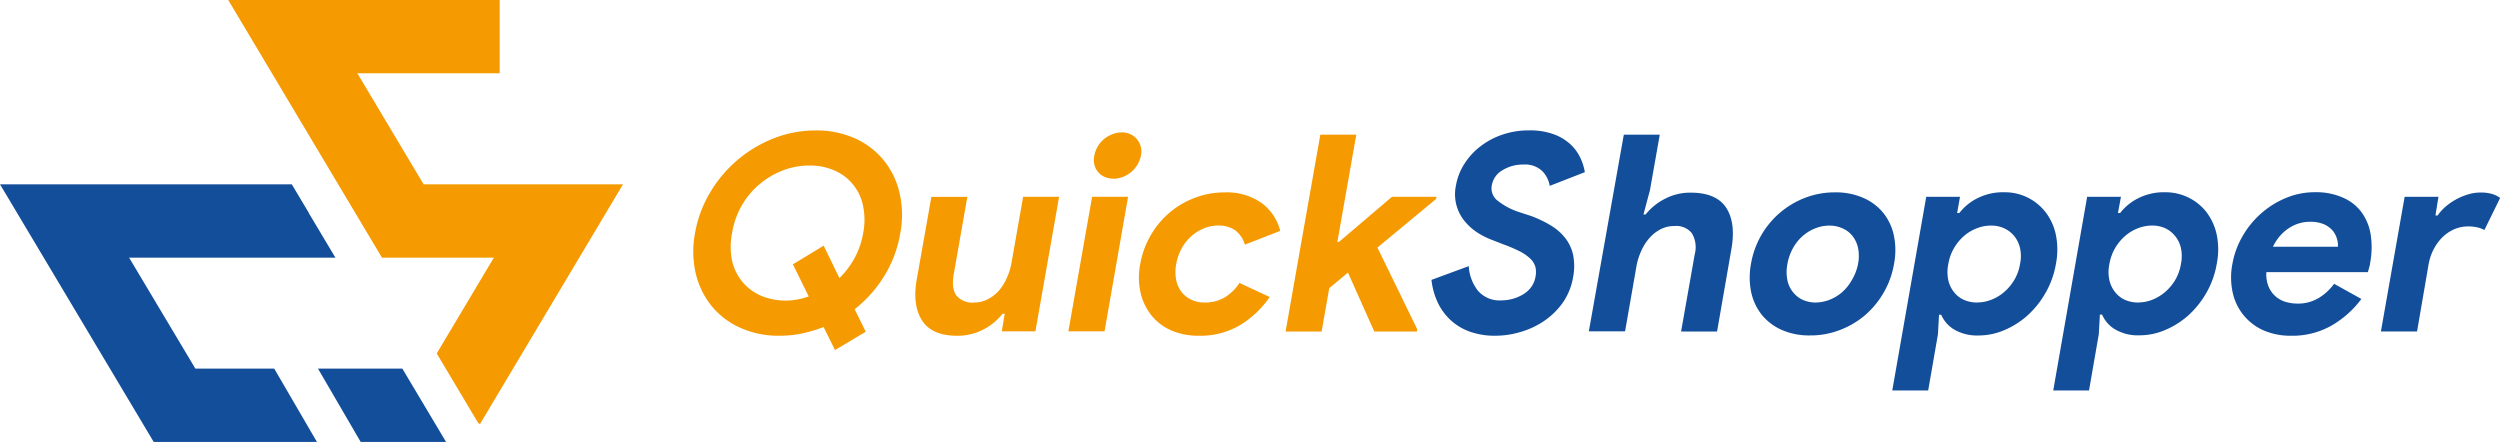 <svg id="Layer_1" data-name="Layer 1" xmlns="http://www.w3.org/2000/svg" viewBox="0 0 827.96 146.37"><defs><style>.cls-1{fill:#f59a00;}.cls-2{fill:#134e9a;}</style></defs><path class="cls-1" d="M300.76,117.36a42.7,42.7,0,0,1-7.1,2.14,37,37,0,0,1-7.5.76,30.76,30.76,0,0,1-13-2.64,25.9,25.9,0,0,1-9.51-7.23,27,27,0,0,1-5.24-10.82,32.49,32.49,0,0,1-.22-13.32,39.16,39.16,0,0,1,4.94-13.34,42.49,42.49,0,0,1,21.06-18,38,38,0,0,1,14-2.64,31.15,31.15,0,0,1,13,2.64,25.85,25.85,0,0,1,9.49,7.25,26.39,26.39,0,0,1,5.23,10.8,32.25,32.25,0,0,1,.25,13.34,39.29,39.29,0,0,1-5.25,14.08,41.7,41.7,0,0,1-9.87,11.1l3.68,7.45L304.54,125ZM290.6,96.62l10.19-6.19L306,101.17a27.24,27.24,0,0,0,5-6.61,26.65,26.65,0,0,0,2.88-8.31,22.87,22.87,0,0,0-.08-9.14,16.08,16.08,0,0,0-9.51-11.6,19.8,19.8,0,0,0-8.21-1.62,24.24,24.24,0,0,0-8.79,1.62,26.68,26.68,0,0,0-7.71,4.55,26.23,26.23,0,0,0-5.88,7,27.08,27.08,0,0,0-3.24,9.14,22.73,22.73,0,0,0,0,9.22,16.67,16.67,0,0,0,3.41,7A16.89,16.89,0,0,0,280,107a21.33,21.33,0,0,0,12.11,1.25,25.37,25.37,0,0,0,3.73-1Z" transform="translate(-28 -9.07)"/><path class="cls-1" d="M360.75,113H360a19.34,19.34,0,0,1-6.58,5.33,18.51,18.51,0,0,1-8.42,1.94c-5.64,0-9.55-1.72-11.7-5.18s-2.71-8.11-1.62-13.83l4.78-27h11.91L343.88,99.8c-.57,3.24-.27,5.59.88,7.14a6.79,6.79,0,0,0,5.81,2.32,9.8,9.8,0,0,0,4.51-1.05,12.5,12.5,0,0,0,3.68-2.82,16.14,16.14,0,0,0,2.64-4.18A20.63,20.63,0,0,0,363,96.07l3.85-21.83h11.91l-7.85,44.56H359.78Z" transform="translate(-28 -9.07)"/><path class="cls-1" d="M381.83,118.8l7.86-44.56H401.6l-7.79,44.56Zm14.83-50.57a7,7,0,0,1-2.85-.58A6,6,0,0,1,391.63,66a6.1,6.1,0,0,1-1.19-2.42,6.61,6.61,0,0,1,0-3,8.65,8.65,0,0,1,1.11-3,9.77,9.77,0,0,1,2.06-2.42,9.46,9.46,0,0,1,2.76-1.62,8.11,8.11,0,0,1,3-.6A6.28,6.28,0,0,1,406,59a6.55,6.55,0,0,1-.15,1.65,9.56,9.56,0,0,1-9.08,7.63Z" transform="translate(-28 -9.07)"/><path class="cls-1" d="M448.51,107.44a32.33,32.33,0,0,1-9.72,9.24,25.74,25.74,0,0,1-13.69,3.58,22.59,22.59,0,0,1-9.19-1.76,17.39,17.39,0,0,1-6.58-5,18.7,18.7,0,0,1-3.6-7.51,23.43,23.43,0,0,1-.1-9.51A28.8,28.8,0,0,1,409.1,87a28.24,28.24,0,0,1,14.59-12.41,27,27,0,0,1,9.82-1.79,19.94,19.94,0,0,1,12.38,3.55,16.44,16.44,0,0,1,6.1,9.19l-11.71,4.55a9.2,9.2,0,0,0-3.13-4.7,9.53,9.53,0,0,0-5.77-1.62,12.63,12.63,0,0,0-4.62.91,14.35,14.35,0,0,0-4.13,2.56,15.22,15.22,0,0,0-3.24,4,17,17,0,0,0-1.85,5.28,14.2,14.2,0,0,0,0,5.28,9.38,9.38,0,0,0,1.8,4,9,9,0,0,0,3.24,2.55,10.28,10.28,0,0,0,4.3.91,13,13,0,0,0,6.61-1.62,15.24,15.24,0,0,0,5-4.87Z" transform="translate(-28 -9.07)"/><path class="cls-1" d="M465.27,53.68h11.91l-6.26,35.49h.55L489,74.24h14.73l-.13.73L484.18,91.06l13.2,27.09-.13.73h-14.1l-8.73-19.54-6.19,5.17-2.54,14.37H453.76Z" transform="translate(-28 -9.07)"/><path class="cls-2" d="M523.1,120.26a24.56,24.56,0,0,1-7.8-1.18,18.43,18.43,0,0,1-6.37-3.55,19,19,0,0,1-4.53-5.77,23.55,23.55,0,0,1-2.32-8l12.35-4.55a14.55,14.55,0,0,0,3,8.1,9.45,9.45,0,0,0,7.81,3.24,14,14,0,0,0,7.21-2,9.14,9.14,0,0,0,2.66-2.41,8,8,0,0,0,1.41-3.35,7.74,7.74,0,0,0,0-3.25,6.21,6.21,0,0,0-1.62-2.72,15.13,15.13,0,0,0-3.48-2.46A48.67,48.67,0,0,0,525.9,90l-3.74-1.46a25.41,25.41,0,0,1-4.86-2.44,18.31,18.31,0,0,1-4.2-3.75,14,14,0,0,1-2.92-11.81,19.35,19.35,0,0,1,2.76-7.14,22.62,22.62,0,0,1,5.3-5.82,25,25,0,0,1,7.34-3.92,26.76,26.76,0,0,1,8.83-1.41,22.9,22.9,0,0,1,8.28,1.33,16.34,16.34,0,0,1,5.49,3.35,14.56,14.56,0,0,1,3.24,4.5,17.78,17.78,0,0,1,1.46,4.66l-11.63,4.53a9.22,9.22,0,0,0-2.45-4.86,8.13,8.13,0,0,0-6.21-2.19,12.83,12.83,0,0,0-7,1.88,7.11,7.11,0,0,0-3.5,4.86,5.15,5.15,0,0,0,1.62,5,22.62,22.62,0,0,0,7.4,4L535,80.58a38.18,38.18,0,0,1,6.58,3.14A17.28,17.28,0,0,1,546.45,88,13.65,13.65,0,0,1,549,93.54a19.11,19.11,0,0,1,0,7.23,20.86,20.86,0,0,1-3.6,8.78,24.13,24.13,0,0,1-6.3,6,27.17,27.17,0,0,1-7.81,3.55A29.18,29.18,0,0,1,523.1,120.26Z" transform="translate(-28 -9.07)"/><path class="cls-2" d="M565.78,53.68h11.91L574.45,72l-2.16,8.1H573a19.32,19.32,0,0,1,6.48-5.23,18.11,18.11,0,0,1,8.38-2q8.64,0,11.88,5.09t1.62,13.92l-4.7,27H584.75l4.51-25.55a9.07,9.07,0,0,0-.93-7,6.54,6.54,0,0,0-5.67-2.41,10,10,0,0,0-4.55,1,12.5,12.5,0,0,0-3.74,2.87,16.17,16.17,0,0,0-2.74,4.23A20.56,20.56,0,0,0,570,97.07L566.2,118.8h-12Z" transform="translate(-28 -9.07)"/><path class="cls-2" d="M635.72,72.78A22.28,22.28,0,0,1,645,74.57a17.41,17.41,0,0,1,6.59,4.86,17.73,17.73,0,0,1,3.6,7.5,23.76,23.76,0,0,1,.08,9.54,28.52,28.52,0,0,1-3.45,9.55,29.11,29.11,0,0,1-6.24,7.52,28.67,28.67,0,0,1-8.33,4.86,27,27,0,0,1-9.82,1.76,22.49,22.49,0,0,1-9.19-1.76,17.78,17.78,0,0,1-6.59-4.86A18.13,18.13,0,0,1,608,106a24.18,24.18,0,0,1-.1-9.55,28.51,28.51,0,0,1,18-21.9A27,27,0,0,1,635.72,72.78Zm-6.49,36.48a13,13,0,0,0,4.57-.86,14.44,14.44,0,0,0,4.22-2.51,15.44,15.44,0,0,0,3.24-4,16.46,16.46,0,0,0,2.09-5.37,13.44,13.44,0,0,0,0-5.36,9.64,9.64,0,0,0-1.88-4,8.76,8.76,0,0,0-3.34-2.5,10.25,10.25,0,0,0-4.26-.87,12.45,12.45,0,0,0-4.6.87,14.28,14.28,0,0,0-4.17,2.5,14.92,14.92,0,0,0-3.24,4,16.51,16.51,0,0,0-1.9,5.36,13.86,13.86,0,0,0,0,5.37,9.38,9.38,0,0,0,1.9,4,8.84,8.84,0,0,0,3.24,2.51,10.53,10.53,0,0,0,4.18.86Z" transform="translate(-28 -9.07)"/><path class="cls-2" d="M665.94,74.24h11.18l-.94,5.37h.73a17.3,17.3,0,0,1,5.94-4.87,18.8,18.8,0,0,1,8.9-2,17.08,17.08,0,0,1,13.79,6.7,18.57,18.57,0,0,1,3.35,7.5,24.7,24.7,0,0,1,0,9.54,29.06,29.06,0,0,1-3.42,9.55,29.89,29.89,0,0,1-6,7.52,27.76,27.76,0,0,1-7.68,4.86,21.58,21.58,0,0,1-8.46,1.76,15,15,0,0,1-8.2-2,10.58,10.58,0,0,1-4.23-4.86h-.73l-.35,6.42-3.24,18.65H654.69Zm16.93,35a12.79,12.79,0,0,0,4.65-.91,14.71,14.71,0,0,0,4.23-2.54,16.29,16.29,0,0,0,3.34-4A14.85,14.85,0,0,0,697,96.52a12.37,12.37,0,0,0,0-5.28,9.93,9.93,0,0,0-1.92-4,9.51,9.51,0,0,0-3.33-2.56,10.27,10.27,0,0,0-4.34-.9,12.8,12.8,0,0,0-4.66.87,14.19,14.19,0,0,0-4.22,2.5,16.06,16.06,0,0,0-3.34,4,15.16,15.16,0,0,0-1.94,5.36,13.13,13.13,0,0,0,0,5.37,9.86,9.86,0,0,0,1.93,4,8.82,8.82,0,0,0,3.32,2.54A11,11,0,0,0,682.87,109.26Z" transform="translate(-28 -9.07)"/><path class="cls-2" d="M719.23,74.24h11.2l-1,5.37h.73a17.43,17.43,0,0,1,5.95-4.87,18.88,18.88,0,0,1,8.89-2,17.24,17.24,0,0,1,7.85,1.79,16.85,16.85,0,0,1,5.94,4.86,18.6,18.6,0,0,1,3.37,7.5,24.31,24.31,0,0,1,0,9.54,29.25,29.25,0,0,1-3.4,9.55,30.34,30.34,0,0,1-6,7.52,27.91,27.91,0,0,1-7.68,4.86,21.58,21.58,0,0,1-8.46,1.76,14.91,14.91,0,0,1-8.2-2,10.45,10.45,0,0,1-4.24-4.86h-.73l-.36,6.47-3.24,18.65H708Zm16.93,35a12.85,12.85,0,0,0,4.67-.91,14.92,14.92,0,0,0,4.21-2.54,16.37,16.37,0,0,0,3.36-4,15.26,15.26,0,0,0,1.89-5.28,13,13,0,0,0,0-5.28,9.66,9.66,0,0,0-1.94-4,9.31,9.31,0,0,0-3.24-2.56,10.33,10.33,0,0,0-4.34-.9,12.92,12.92,0,0,0-4.65.87,14.19,14.19,0,0,0-4.22,2.5,15.76,15.76,0,0,0-5.3,9.36,12.79,12.79,0,0,0,0,5.37,9.86,9.86,0,0,0,1.93,4,8.8,8.8,0,0,0,3.29,2.54A11,11,0,0,0,736.16,109.26Z" transform="translate(-28 -9.07)"/><path class="cls-2" d="M810.05,108.08a32.44,32.44,0,0,1-9.88,8.81,26.18,26.18,0,0,1-13.37,3.37,22.28,22.28,0,0,1-9.11-1.76,17.79,17.79,0,0,1-6.62-5,18,18,0,0,1-3.63-7.51,23.26,23.26,0,0,1-.1-9.51,27.54,27.54,0,0,1,3.34-9.15,29.62,29.62,0,0,1,6.14-7.55,29.2,29.2,0,0,1,8.23-5.14,24.6,24.6,0,0,1,9.72-1.91A21.7,21.7,0,0,1,804,74.55a15.06,15.06,0,0,1,6.14,4.86,17.08,17.08,0,0,1,3,7.41,27.8,27.8,0,0,1-.18,9.28,4.61,4.61,0,0,1-.2,1.09,8.14,8.14,0,0,0-.26,1,5.78,5.78,0,0,0-.27,1H778.59a10.82,10.82,0,0,0,.68,4.68,8.84,8.84,0,0,0,2.23,3.24,9.07,9.07,0,0,0,3.36,1.91,13.75,13.75,0,0,0,4,.59,13.21,13.21,0,0,0,7.1-1.87,17.65,17.65,0,0,0,5.06-4.68Zm-7.77-17.29a7.54,7.54,0,0,0-.31-2.63,7.76,7.76,0,0,0-1.44-2.74,8.58,8.58,0,0,0-2.9-2.09,11.47,11.47,0,0,0-4.56-.81,12.68,12.68,0,0,0-7.13,2.17,15,15,0,0,0-5.17,6.1Z" transform="translate(-28 -9.07)"/><path class="cls-2" d="M824.38,74.24h11.2l-1,6.19h.73a15,15,0,0,1,2.73-3,19.45,19.45,0,0,1,3.46-2.37,20.9,20.9,0,0,1,3.92-1.62,14.11,14.11,0,0,1,4-.61,13.6,13.6,0,0,1,4,.5A8.53,8.53,0,0,1,856,74.63l-5.2,10.61a10,10,0,0,0-2.25-.85,13.66,13.66,0,0,0-3.24-.33,11.38,11.38,0,0,0-4.64,1,12.94,12.94,0,0,0-3.89,2.7,16.23,16.23,0,0,0-2.9,4.07,18.09,18.09,0,0,0-1.62,5.07l-3.77,21.94H816.52Z" transform="translate(-28 -9.07)"/><polygon class="cls-1" points="163.56 85.33 144.64 117.06 158.39 140.12 158.96 140.44 206.33 61.04 140.29 61.04 118.35 24.27 165.49 24.27 165.49 0 75.59 0 126.5 85.33 163.56 85.33"/><polygon class="cls-2" points="105.31 122.08 119.46 146.37 147.73 146.37 133.25 122.08 119.26 122.08 105.31 122.08"/><polygon class="cls-2" points="90.82 122.08 64.7 122.08 42.76 85.33 111.08 85.33 102.23 70.5 102.28 70.5 96.63 61.04 0 61.04 50.91 146.37 104.97 146.37 90.82 122.08"/></svg>